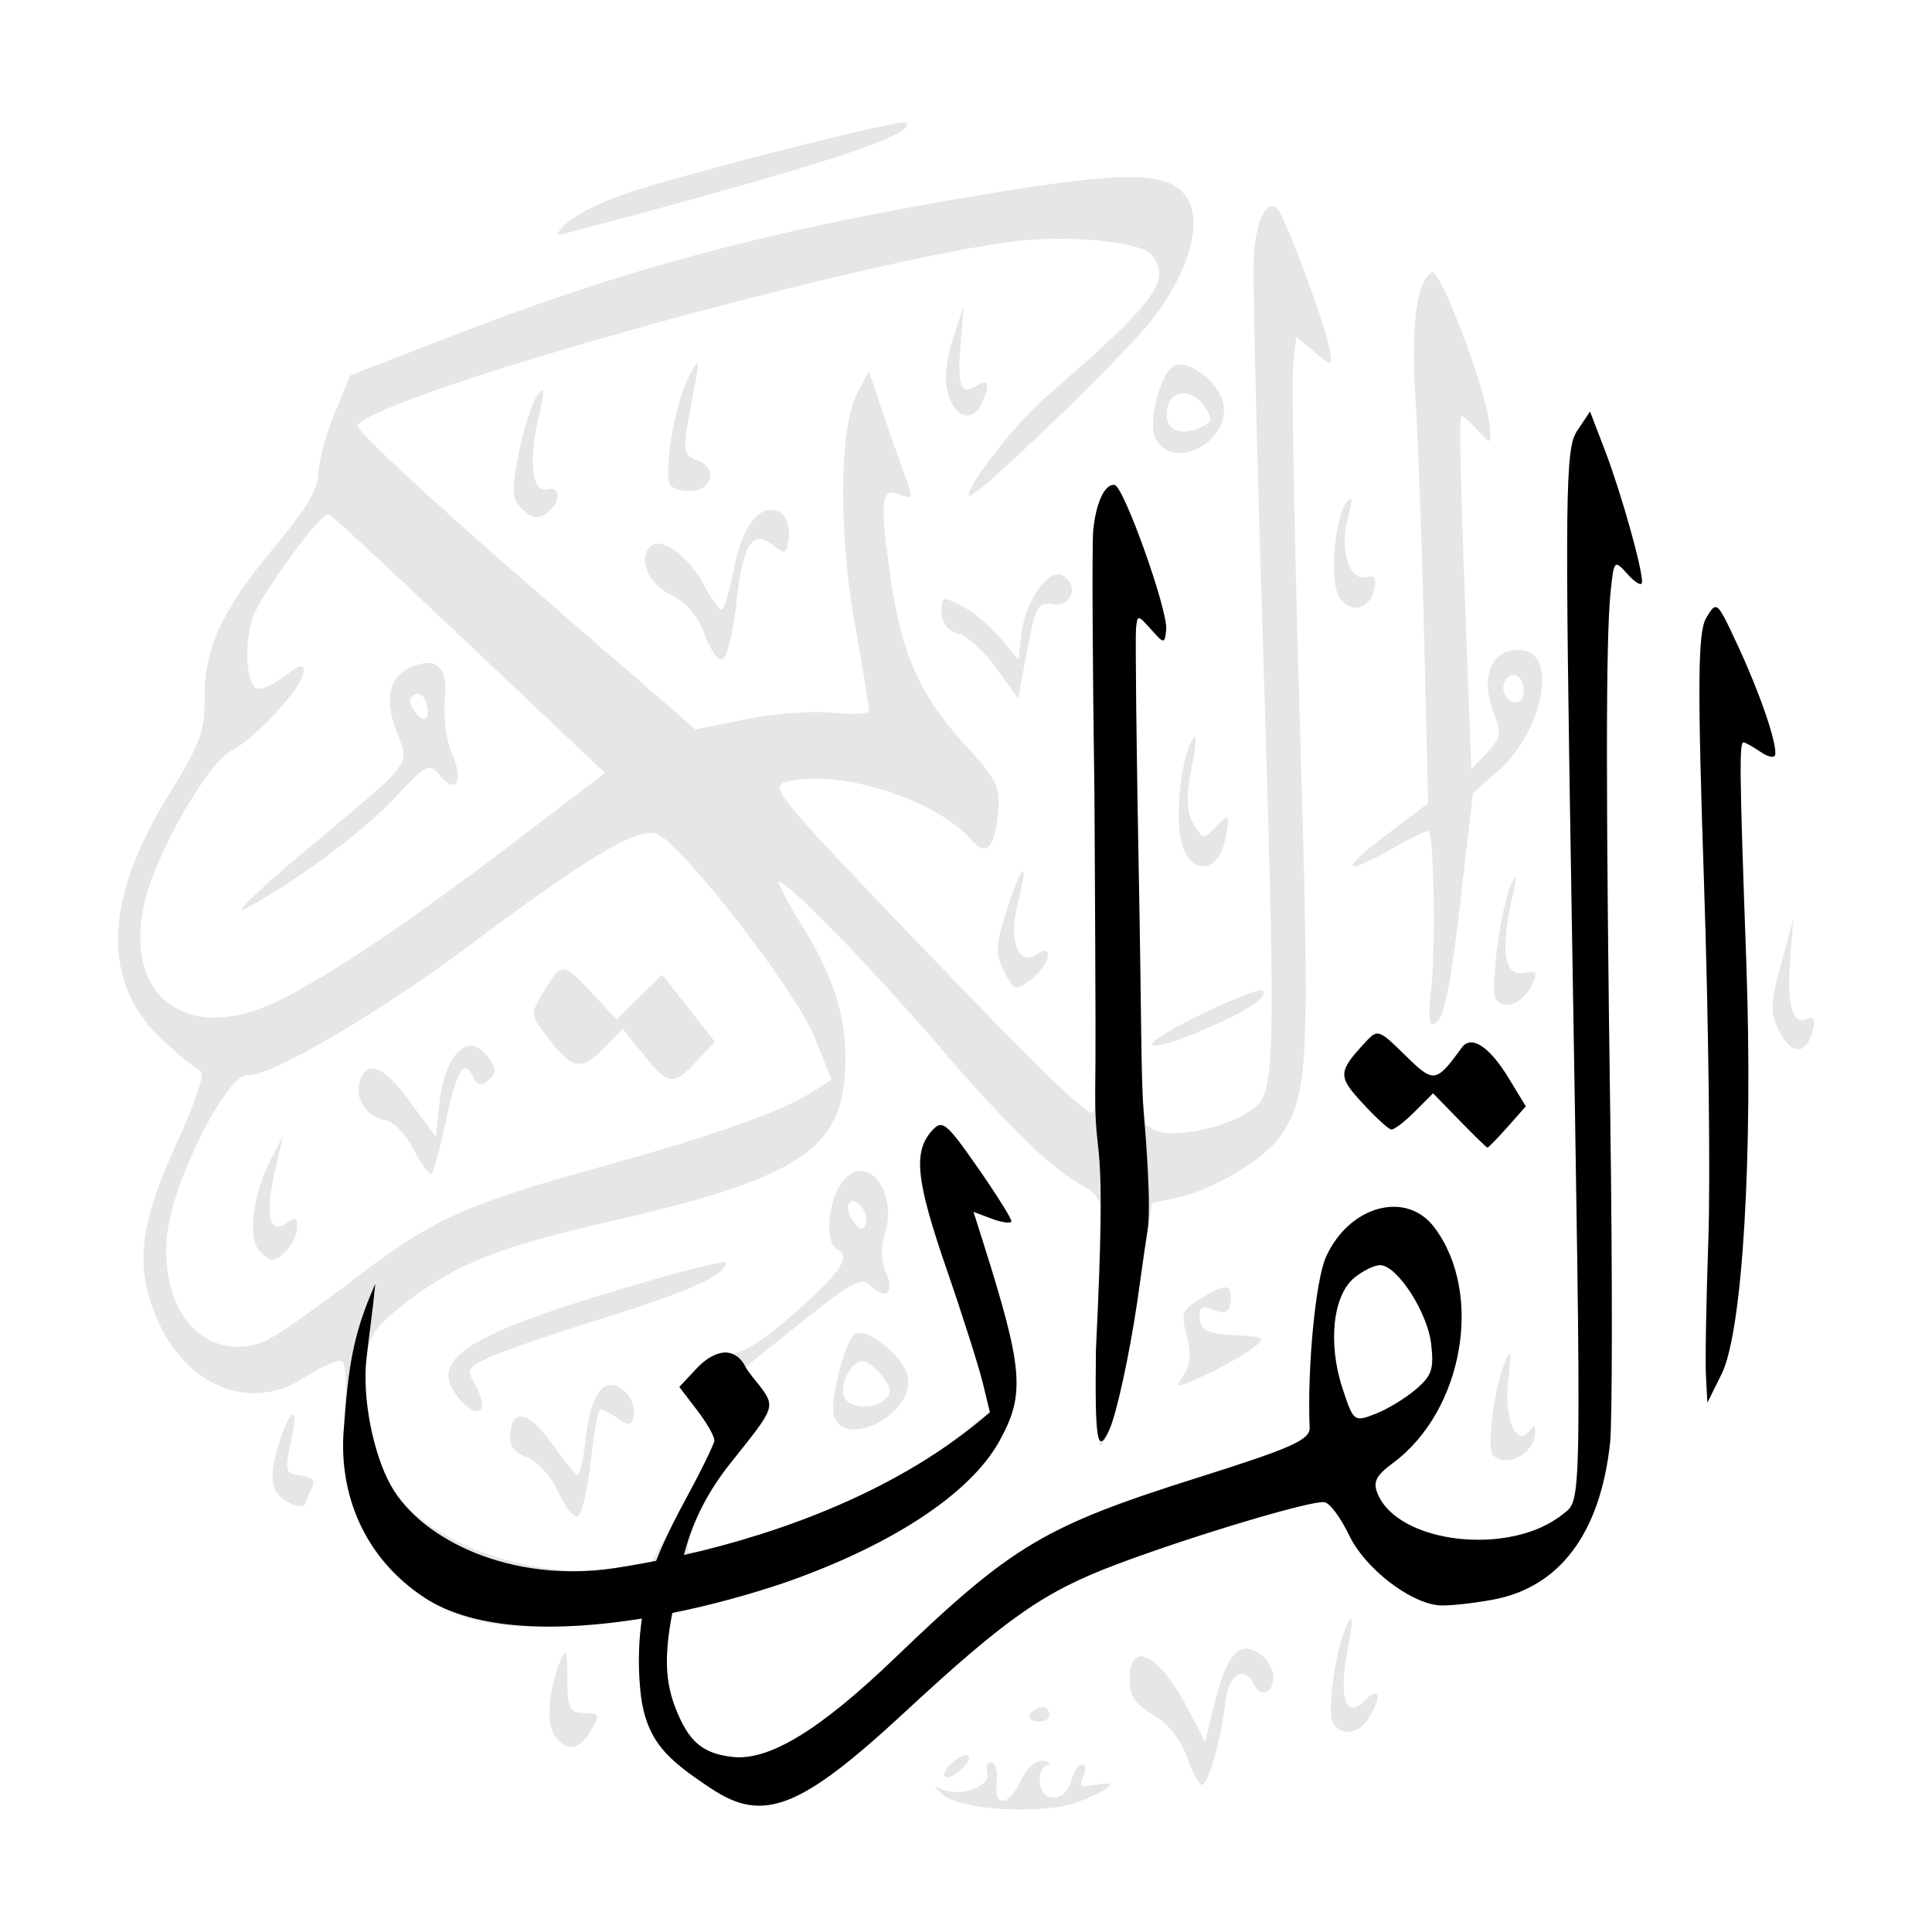<?xml version="1.0" encoding="UTF-8" standalone="no"?>
<!-- Created with Inkscape (http://www.inkscape.org/) -->

<svg
   xmlns:dc="http://purl.org/dc/elements/1.1/"
   xmlns:cc="http://creativecommons.org/ns#"
   xmlns:rdf="http://www.w3.org/1999/02/22-rdf-syntax-ns#"
   xmlns:svg="http://www.w3.org/2000/svg"
   xmlns="http://www.w3.org/2000/svg"
   xmlns:sodipodi="http://sodipodi.sourceforge.net/DTD/sodipodi-0.dtd"
   xmlns:inkscape="http://www.inkscape.org/namespaces/inkscape"
   width="250"
   height="250"
   id="svg2"
   version="1.1"
   inkscape:version="0.48+devel r10105"
   sodipodi:docname="al-quran-calligraphy.svg">
  <defs
     id="defs" />
  <sodipodi:namedview
     id="base"
     pagecolor="#ffffff"
     bordercolor="#666666"
     borderopacity="1.0"
     inkscape:pageopacity="0.0"
     inkscape:pageshadow="2"
     inkscape:zoom="1.8101934"
     inkscape:cx="80.122111"
     inkscape:cy="103.98623"
     inkscape:document-units="px"
     inkscape:current-layer="layer_back"
     showgrid="false"
     inkscape:window-width="1262"
     inkscape:window-height="724"
     inkscape:window-x="33"
     inkscape:window-y="0"
     inkscape:window-maximized="0"
     showguides="true"
     inkscape:guide-bbox="true"
     fit-margin-top="0"
     fit-margin-left="0"
     fit-margin-right="0"
     fit-margin-bottom="0"
     showborder="true"
     inkscape:showpageshadow="false"
     borderlayer="true" />
  <g
     inkscape:label="Back"
     inkscape:groupmode="layer"
     id="layer_back"
     transform="translate(-51.256,-118.671)">
    <path
       style="opacity:0.1;fill:#000000"
       d="m 143.288,350.114 c -5.569,-3.702 -7.975,-8.356 -8.866,-17.147 l 0.524,-5.077 -7.379,0.804 c -11.015,1.2 -16.553,-0.102 -21.402,-3.299 -7.882,-5.195 -11.138,-13.241 -10.231,-25.289 0.193,-2.569 0.006,-4.938 -0.415,-5.266 -0.422,-0.328 -2.536,0.569 -4.698,1.992 -7.851,5.169 -17.05,0.533 -20.237,-10.199 -1.653,-5.565 -0.708,-10.799 3.67,-20.336 2.241,-4.881 3.524,-8.728 2.993,-8.971 -0.512,-0.234 -2.603,-1.935 -4.648,-3.78 -8.252,-7.445 -8.094,-18.136 0.472,-31.994 4.069,-6.582 4.69,-8.223 4.648,-12.272 -0.069,-6.63 2.175,-11.58 8.884,-19.601 4.186,-5.004 5.853,-7.769 5.858,-9.718 0.004,-1.498 0.931,-4.972 2.061,-7.72 l 2.054,-4.996 13.102,-5.081 c 22.826,-8.852 41.5,-13.805 69.494,-18.433 17.838,-2.949 23.208,-2.878 25.545,0.338 2.281,3.139 0.48,9.724 -4.355,15.919 -3.925,5.029 -23.137,23.521 -23.71,22.821 -0.647,-0.79 6.005,-9.355 9.844,-12.675 14.307,-12.372 16.418,-15.198 13.79,-18.461 -1.456,-1.807 -11.339,-2.689 -18.64,-1.663 -22.193,3.119 -81.038,19.683 -84.15,23.687 -0.359,0.462 9.338,9.507 21.55,20.101 l 22.202,19.261 6.593,-1.327 c 3.626,-0.73 8.657,-1.105 11.179,-0.834 2.522,0.271 4.621,0.164 4.664,-0.237 0.043,-0.402 -0.771,-5.463 -1.81,-11.247 -2.15,-11.974 -2,-25.495 0.333,-29.926 l 1.468,-2.789 1.549,4.588 c 0.852,2.523 2.164,6.266 2.916,8.318 1.341,3.661 1.332,3.718 -0.491,3.026 -2.412,-0.916 -2.594,0.826 -1.14,10.903 1.419,9.834 3.853,15.259 9.685,21.582 4.094,4.439 4.56,5.418 4.193,8.824 -0.506,4.704 -1.482,5.62 -3.535,3.318 -4.684,-5.254 -17.102,-9.123 -23.83,-7.425 -2.137,0.539 -1.059,1.925 12.767,16.407 17.527,18.359 25.51,26.27 26.629,26.39 0.995,0.107 1.019,-2.085 0.455,-40.848 -0.253,-17.387 -0.317,-32.942 -0.143,-34.566 0.382,-3.556 1.501,-5.934 2.729,-5.801 1.185,0.127 6.95,16.293 6.686,18.749 -0.198,1.84 -0.261,1.838 -1.958,-0.065 -1.695,-1.901 -1.76,-1.905 -1.944,-0.116 -0.106,1.018 0.073,15.805 0.396,32.861 0.323,17.055 0.581,31.072 0.573,31.149 -0.008,0.076 0.659,0.484 1.482,0.906 2.103,1.077 8.494,-0.089 11.787,-2.15 4.077,-2.552 4.039,-1.116 1.861,-71.934 -0.567,-18.432 -0.956,-35.716 -0.866,-38.408 0.174,-5.148 1.773,-8.398 3.21,-6.524 1.089,1.42 6.014,14.751 6.593,17.845 0.458,2.447 0.45,2.449 -1.915,0.508 l -2.375,-1.949 -0.398,3.701 c -0.219,2.036 0.179,23.128 0.883,46.871 1.293,43.55 1.124,47.225 -2.421,52.686 -1.943,2.994 -8.736,7.092 -13.426,8.099 l -3.31,0.711 -1.905,12.778 c -1.048,7.028 -2.662,14.465 -3.587,16.527 -1.63,3.634 -1.663,3.39 -1.066,-7.974 0.982,-18.699 0.7,-21.995 -2.003,-23.369 -4.143,-2.107 -9.832,-7.591 -19.195,-18.505 -8.565,-9.983 -19.219,-20.926 -20.509,-21.065 -0.307,-0.033 1.12,2.663 3.172,5.99 4.468,7.246 6,13.082 5.254,20.016 -0.968,9.006 -7.211,12.708 -30.325,17.983 -14.185,3.237 -19.884,5.495 -26.239,10.396 -4.114,3.173 -4.914,4.313 -5.256,7.489 -0.534,4.969 0.877,12.154 3.2,16.291 3.975,7.079 18.032,12.313 28.737,10.7 l 4.955,-0.747 4.027,-7.409 c 2.215,-4.075 4.073,-7.83 4.128,-8.344 0.055,-0.515 -0.944,-2.29 -2.22,-3.945 l -2.321,-3.01 2.289,-2.451 c 1.39,-1.488 3.023,-2.263 4.157,-1.972 1.223,0.314 3.742,-1.12 7.299,-4.153 6.863,-5.853 8.605,-8.252 6.703,-9.227 -1.604,-0.822 -1.322,-5.859 0.475,-8.493 3.051,-4.474 7.557,0.861 5.617,6.651 -0.491,1.464 -0.424,3.523 0.152,4.713 1.261,2.602 0.048,3.824 -1.854,1.868 -1.206,-1.241 -2.418,-0.622 -8.842,4.514 l -7.445,5.952 1.704,2.256 c 2.249,2.976 2.144,3.361 -2.256,8.327 -3.512,3.963 -7.691,12.168 -6.776,13.304 0.584,0.725 18.527,-3.77 24.725,-7.376 6.199,-3.606 9.086,-7.251 14.24,-10.649 l -0.899,-3.738 c -0.495,-2.056 -2.624,-8.738 -4.731,-14.848 -3.944,-11.435 -4.325,-15.141 -1.839,-17.872 1.306,-1.435 1.834,-1.005 5.871,4.787 2.44,3.5 4.408,6.625 4.373,6.944 -0.034,0.319 -1.153,0.179 -2.487,-0.312 l -2.424,-0.893 1.246,3.941 c 5.199,16.445 5.464,19.629 2.137,25.676 -3.942,7.166 -16.739,15.174 -32.612,19.684 -4.686,1.331 -7.271,1.777 -10.179,2.366 -1.243,1.002 -0.47,9.089 0.835,12.455 1.717,4.428 3.478,5.964 7.363,6.419 4.722,0.553 11.254,-3.419 20.996,-12.77 15.28,-14.666 19.367,-17.091 39.508,-23.444 11.807,-3.724 14.282,-4.838 14.218,-6.399 -0.322,-7.795 0.761,-19.138 2.112,-22.116 3.002,-6.618 10.366,-8.621 14.002,-3.81 6.437,8.519 3.766,23.75 -5.348,30.494 -2.187,1.618 -2.607,2.448 -1.999,3.95 2.636,6.519 17.174,8.163 23.944,2.708 2.553,-2.058 2.506,1.039 1.197,-77.936 -0.896,-54.076 -0.83,-59.976 0.698,-62.26 l 1.688,-2.523 1.977,5.221 c 2.116,5.589 4.87,15.471 4.716,16.918 -0.052,0.483 -0.883,-0.006 -1.847,-1.088 -1.728,-1.939 -1.76,-1.906 -2.194,2.314 -0.626,6.077 -0.641,26.209 -0.053,68.497 0.281,20.197 0.276,38.901 -0.01,41.563 -1.258,11.697 -6.513,18.729 -15.188,20.322 -2.826,0.519 -6.014,0.849 -7.084,0.734 -3.815,-0.41 -9.487,-4.884 -11.48,-9.056 -1.084,-2.27 -2.541,-4.2 -3.238,-4.289 -1.763,-0.226 -16.908,4.293 -26.735,7.978 -9.496,3.561 -14.294,6.904 -27.603,19.229 -13.445,12.451 -18.236,14.339 -24.991,9.849 z M 85.47,292.253 c 1.232,-0.484 6.336,-4.025 11.343,-7.868 10.346,-7.943 14.452,-9.814 32.501,-14.811 14.325,-3.966 23.198,-7.111 27.009,-9.572 l 2.534,-1.637 -2.234,-5.562 c -2.353,-5.858 -16.982,-24.744 -20.295,-26.201 -2.379,-1.047 -8.775,2.751 -24.555,14.581 -11.338,8.5 -25.701,16.889 -28.416,16.597 -2.671,-0.287 -9.703,13.565 -10.46,20.603 -1.082,10.061 5.049,16.825 12.573,13.871 z m -0.796,-11.933 c -1.352,-1.678 -0.599,-7.303 1.53,-11.428 l 1.681,-3.258 -1.033,4.501 c -1.317,5.737 -0.779,8.299 1.436,6.831 1.301,-0.863 1.539,-0.72 1.374,0.823 -0.192,1.782 -2.128,4.018 -3.365,3.885 -0.321,-0.034 -1.051,-0.643 -1.623,-1.353 z m 20.086,-12.942 c -1.004,-1.96 -2.641,-3.652 -3.639,-3.76 -2.286,-0.246 -4.007,-2.762 -3.35,-4.898 0.93,-3.02 3.058,-2.219 6.48,2.441 l 3.402,4.632 0.451,-4.191 c 0.74,-6.881 3.957,-9.738 6.555,-5.82 0.841,1.268 0.795,1.863 -0.208,2.671 -1.003,0.808 -1.451,0.702 -2.015,-0.475 -1.146,-2.393 -2.084,-0.817 -3.52,5.912 -0.733,3.437 -1.558,6.43 -1.832,6.651 -0.274,0.221 -1.32,-1.202 -2.323,-3.163 z m 29.843,-12.129 -2.768,-3.435 -2.335,2.39 c -2.981,3.052 -4.172,2.873 -7.221,-1.081 -2.476,-3.211 -2.476,-3.214 -0.435,-6.528 2.213,-3.593 2.206,-3.595 7.157,1.795 l 2.045,2.227 2.948,-2.911 2.948,-2.911 3.406,4.331 3.406,4.331 -2.233,2.404 c -3.11,3.348 -3.775,3.29 -6.919,-0.612 z m 99.909,43.18 c 2.037,-1.76 2.318,-2.611 1.94,-5.889 -0.457,-3.969 -4.257,-9.917 -6.489,-10.157 -0.701,-0.075 -2.243,0.643 -3.426,1.596 -2.804,2.26 -3.481,8.524 -1.552,14.365 1.431,4.332 1.469,4.361 4.295,3.257 1.568,-0.613 3.923,-2.04 5.233,-3.172 z M 162.8,274.896 c -1.443,-1.791 -2.532,-0.283 -1.222,1.692 0.792,1.195 1.305,1.382 1.659,0.607 0.282,-0.617 0.085,-1.651 -0.437,-2.3 z M 87.356,248.139 c 6.986,-3.477 16.841,-10.12 30.772,-20.742 l 11.418,-8.706 -10.929,-10.341 C 97.551,188.419 94.198,185.307 93.718,185.242 c -1.064,-0.146 -8.838,10.521 -9.773,13.409 -1.195,3.693 -0.773,9.004 0.729,9.166 0.591,0.064 2.188,-0.726 3.549,-1.755 1.913,-1.446 2.439,-1.534 2.316,-0.39 -0.218,2.028 -6.237,8.557 -9.362,10.156 -2.969,1.519 -9.548,12.9 -11.122,19.241 -3.11,12.528 5.429,18.979 17.301,13.07 z m 2.637,-18.728 c 15.193,-12.71 14.295,-11.562 12.577,-16.068 -1.638,-4.295 -0.942,-7.216 2.002,-8.407 3.271,-1.323 4.697,0.15 4.242,4.382 -0.227,2.11 0.202,5.236 0.954,6.947 1.55,3.529 0.456,5.305 -1.654,2.686 -1.284,-1.594 -1.743,-1.362 -5.708,2.883 -4.242,4.542 -12.692,10.829 -19.332,14.383 -1.859,0.995 1.255,-2.068 6.921,-6.808 z m 16.457,-19.764 c -0.237,-0.894 -0.923,-1.389 -1.524,-1.101 -0.751,0.359 -0.778,0.999 -0.086,2.042 1.228,1.852 2.201,1.284 1.611,-0.94 z m 66.725,141.188 c -1.195,-1.071 -1.188,-1.137 0.064,-0.598 2.332,1.004 6.213,-0.418 5.764,-2.112 -0.22,-0.831 0.023,-1.465 0.54,-1.409 0.517,0.056 0.823,1.194 0.68,2.529 -0.359,3.342 1.498,3.248 3.111,-0.157 0.784,-1.654 1.984,-2.702 2.925,-2.555 0.878,0.137 1.074,0.4 0.436,0.585 -0.638,0.185 -1.025,1.235 -0.861,2.334 0.397,2.649 3.355,2.353 4.056,-0.405 0.299,-1.178 0.937,-2.1 1.417,-2.048 0.48,0.052 0.526,0.771 0.102,1.598 -0.613,1.196 -0.328,1.414 1.39,1.066 3.492,-0.709 2.374,0.499 -2.011,2.173 -4.501,1.718 -15.265,1.108 -17.615,-0.999 z m -50.09,-7.439 c -1.162,-1.443 -0.88,-5.991 0.593,-9.564 0.833,-2.021 0.973,-1.729 0.992,2.072 0.019,3.858 0.301,4.424 2.203,4.429 1.983,0.005 2.058,0.213 0.823,2.299 -1.486,2.509 -3.003,2.761 -4.612,0.765 z m 50.367,4.87 c 0.057,-0.534 0.818,-1.445 1.691,-2.024 0.885,-0.587 1.541,-0.623 1.482,-0.081 -0.058,0.534 -0.819,1.445 -1.691,2.024 -0.885,0.587 -1.541,0.623 -1.482,0.081 z m 31.382,-2.288 c -0.694,-1.976 -2.41,-4.251 -3.814,-5.057 -3.118,-1.79 -3.831,-2.953 -3.546,-5.787 0.429,-4.26 4.127,-1.884 7.627,4.899 l 2.094,4.058 1.197,-4.915 c 1.586,-6.51 3.212,-8.312 5.864,-6.503 1.093,0.745 1.895,2.214 1.782,3.263 -0.217,2.02 -1.696,2.415 -2.529,0.676 -1.22,-2.547 -3.305,-1.248 -3.697,2.304 -0.538,4.871 -2.23,10.813 -3.054,10.724 -0.365,-0.039 -1.232,-1.688 -1.926,-3.663 z m -20.219,-5.595 c 0.388,-0.499 1.116,-0.862 1.619,-0.808 0.503,0.054 0.867,0.535 0.809,1.069 -0.057,0.534 -0.786,0.898 -1.619,0.808 -0.833,-0.089 -1.197,-0.571 -0.809,-1.069 z m 39.086,1.105 c -0.761,-1.589 0.478,-9.945 1.871,-12.626 0.781,-1.503 0.806,-0.57 0.085,3.161 -1.244,6.437 -0.239,9.332 2.301,6.628 1.933,-2.058 2.118,-0.184 0.252,2.553 -1.344,1.97 -3.633,2.114 -4.509,0.283 z M 87.022,311.75 c -0.652,-0.983 -0.654,-2.879 -0.007,-5.179 1.548,-5.498 3.104,-6.817 1.953,-1.656 -0.917,4.114 -0.829,4.464 1.181,4.68 1.582,0.17 1.968,0.634 1.418,1.706 -0.415,0.81 -0.774,1.656 -0.798,1.879 -0.108,1.003 -2.82,-0.034 -3.748,-1.432 z m 36.471,-0.012 c -0.915,-2.017 -2.677,-3.968 -4.037,-4.469 -1.745,-0.643 -2.343,-1.531 -2.163,-3.212 0.356,-3.313 2.521,-2.658 5.581,1.689 1.441,2.046 2.851,3.745 3.134,3.776 0.283,0.03 0.73,-1.94 0.992,-4.379 0.644,-5.987 2.318,-8.401 4.7,-6.776 0.986,0.672 1.698,2.096 1.583,3.165 -0.174,1.619 -0.503,1.742 -1.979,0.735 -0.974,-0.664 -2.018,-1.234 -2.32,-1.266 -0.302,-0.033 -0.876,2.974 -1.274,6.682 -0.399,3.708 -1.145,6.942 -1.659,7.188 -0.514,0.246 -1.665,-1.164 -2.559,-3.133 z m -13,-12.305 c -3.742,-4.644 0.759,-7.771 19.301,-13.409 8.519,-2.59 15.453,-4.379 15.41,-3.976 -0.181,1.682 -4.473,3.629 -15.81,7.173 -6.602,2.064 -13.326,4.374 -14.944,5.134 -2.652,1.246 -2.827,1.578 -1.781,3.386 2.114,3.657 0.45,4.95 -2.176,1.691 z m 48.659,2.342 c -0.532,-2.005 1.558,-9.933 2.773,-10.514 1.727,-0.827 6.469,3.156 6.83,5.736 0.67,4.798 -8.4,9.311 -9.602,4.778 z m 6.524,-1.926 c 0.984,-0.793 0.955,-1.47 -0.129,-2.961 -0.773,-1.063 -1.963,-1.993 -2.646,-2.066 -1.441,-0.155 -3.118,3.113 -2.384,4.647 0.681,1.422 3.598,1.637 5.158,0.38 z m 78.706,7.008 c -0.772,-0.958 0.31,-9.002 1.606,-11.944 0.808,-1.834 0.905,-1.365 0.444,2.151 -0.636,4.855 0.97,8.961 2.67,6.826 0.722,-0.906 0.901,-0.83 0.788,0.333 -0.269,2.758 -3.978,4.531 -5.508,2.633 z m -39.985,-10.238 c 0.92,-1.349 1.034,-2.724 0.423,-5.08 -0.77,-2.966 -0.624,-3.361 1.783,-4.83 3.32,-2.026 4.132,-1.95 3.883,0.365 -0.151,1.403 -0.679,1.669 -2.182,1.099 -1.57,-0.596 -1.946,-0.362 -1.804,1.126 0.147,1.54 0.951,1.925 4.467,2.136 4.175,0.251 4.234,0.298 2.225,1.81 -1.134,0.854 -3.861,2.378 -6.06,3.388 -3.792,1.741 -3.932,1.74 -2.736,-0.015 z m 67.604,0.108 c -0.103,-1.902 0.04,-9.845 0.317,-17.65 0.277,-7.805 0.023,-28.581 -0.566,-46.168 -0.858,-25.647 -0.801,-32.432 0.29,-34.274 1.342,-2.266 1.396,-2.218 4.128,3.659 2.796,6.015 4.977,12.379 4.801,14.01 -0.053,0.494 -0.879,0.352 -1.866,-0.321 -0.974,-0.664 -1.976,-1.229 -2.228,-1.256 -0.58,-0.062 -0.534,3.648 0.353,28.529 0.884,24.817 -0.493,47.735 -3.197,53.199 l -1.847,3.731 z m -31.894,-33.089 -3.426,-3.502 -2.364,2.389 c -1.3,1.314 -2.66,2.357 -3.022,2.318 -0.362,-0.039 -2.052,-1.587 -3.755,-3.441 -3.209,-3.492 -3.173,-4.04 0.529,-8.02 1.425,-1.532 1.694,-1.434 5.001,1.828 3.72,3.67 4,3.634 7.355,-0.968 1.234,-1.692 3.573,-0.16 6.082,3.983 l 2.179,3.599 -2.379,2.68 c -1.308,1.474 -2.468,2.671 -2.577,2.659 -0.109,-0.012 -1.74,-1.597 -3.624,-3.524 z m -39.797,-9.838 c 0.124,-1.157 13.755,-7.681 14.393,-6.889 0.688,0.854 -2.297,2.729 -8.583,5.392 -3.255,1.379 -5.87,2.053 -5.81,1.497 z m -19.128,-9.44 c -1.16,-2.268 -1.112,-3.365 0.351,-7.904 2.042,-6.335 2.916,-6.881 1.43,-0.893 -1.227,4.944 0.03,8.216 2.523,6.563 2.358,-1.564 1.5,1.629 -0.908,3.38 -1.96,1.425 -2.106,1.376 -3.396,-1.145 z m 55.293,2.021 c 0.545,-5.067 0.331,-19.294 -0.303,-20.138 -0.143,-0.19 -2.258,0.798 -4.702,2.196 -6.575,3.763 -6.976,2.915 -0.821,-1.735 l 5.407,-4.085 -0.517,-21.669 c -0.284,-11.918 -0.797,-25.887 -1.139,-31.043 -0.6,-9.037 0.216,-15.056 2.17,-15.991 1.043,-0.499 6.849,14.793 7.384,19.448 0.334,2.91 0.3,2.937 -1.396,1.078 -0.956,-1.048 -1.94,-1.928 -2.185,-1.954 -0.377,-0.041 -0.14,8.803 1.106,41.336 l 0.168,4.394 2.023,-2.157 c 1.806,-1.925 1.906,-2.459 0.935,-4.963 -1.937,-4.992 -0.298,-8.713 3.651,-8.288 4.619,0.497 2.598,10.588 -3.125,15.6 l -3.276,2.869 -1.647,14.265 c -1.153,9.988 -2.05,14.59 -2.991,15.348 -1.076,0.867 -1.224,-0.035 -0.743,-4.509 z m 11.955,-38.093 c 0.083,-0.77 -0.229,-1.695 -0.694,-2.055 -1.078,-0.838 -2.435,0.856 -1.781,2.223 0.738,1.541 2.302,1.435 2.474,-0.167 z m 33.044,43.805 c -1.174,-2.294 -1.138,-3.581 0.237,-8.632 l 1.617,-5.936 -0.424,5.358 c -0.465,5.878 0.31,8.539 2.222,7.624 0.852,-0.408 1.063,0.089 0.676,1.589 -0.807,3.127 -2.727,3.126 -4.328,-0.003 z m -36.624,-4.098 c -0.83,-1.03 0.601,-12 1.942,-14.889 0.751,-1.617 0.765,-0.937 0.047,2.203 -1.465,6.401 -0.866,9.778 1.644,9.269 1.706,-0.346 1.825,-0.113 0.895,1.76 -1.085,2.186 -3.415,3.039 -4.528,1.657 z m -40.61,-19.957 c -0.994,-2.996 -0.268,-10.833 1.261,-13.617 0.635,-1.156 0.623,0.138 -0.032,3.435 -0.763,3.84 -0.702,5.867 0.22,7.392 1.271,2.102 1.271,2.102 3.014,0.324 1.669,-1.703 1.716,-1.636 1.117,1.594 -0.81,4.367 -4.244,4.903 -5.582,0.872 z m -24.054,-22.91 c -1.556,-2.16 -3.772,-4.167 -4.924,-4.459 -1.326,-0.336 -2.122,-1.346 -2.17,-2.752 -0.07,-2.052 0.123,-2.12 2.552,-0.891 1.445,0.731 3.706,2.605 5.024,4.164 l 2.397,2.835 0.338,-3.144 c 0.456,-4.243 3.472,-8.7 5.265,-7.781 2.258,1.157 1.356,4.104 -1.147,3.745 -1.995,-0.286 -2.274,0.211 -3.341,5.949 l -1.164,6.261 z m -37.721,-4.312 c -0.839,-2.389 -2.311,-4.136 -4.303,-5.108 -3.087,-1.507 -4.481,-4.911 -2.624,-6.407 1.448,-1.167 4.885,1.407 6.83,5.114 0.886,1.689 1.885,3.101 2.219,3.139 0.334,0.037 1.07,-2.336 1.635,-5.275 1.092,-5.685 3.441,-8.603 5.907,-7.34 0.808,0.414 1.35,1.863 1.204,3.219 -0.24,2.233 -0.44,2.331 -2.106,1.032 -2.661,-2.074 -3.855,-0.107 -4.721,7.777 -0.392,3.573 -1.175,6.718 -1.74,6.988 -0.564,0.27 -1.6,-1.143 -2.302,-3.139 z m -23.611,-16.21 c -1.372,-1.249 -1.445,-2.401 -0.464,-7.307 0.641,-3.203 1.725,-6.58 2.409,-7.504 0.962,-1.3 1,-0.667 0.168,2.801 -1.369,5.706 -0.856,9.93 1.141,9.4 1.856,-0.492 1.693,1.892 -0.216,3.158 -1.041,0.69 -1.835,0.547 -3.038,-0.548 z m 105.48,10.841 c -1.025,-2.535 -0.278,-9.953 1.188,-11.785 0.75,-0.938 0.795,-0.293 0.145,2.091 -1.111,4.072 0.193,8.185 2.408,7.597 1.107,-0.294 1.364,0.169 0.966,1.737 -0.704,2.77 -3.641,2.994 -4.707,0.36 z m -86.29,-13.944 c -1.013,-1.257 0.474,-10.385 2.262,-13.88 1.588,-3.104 1.607,-2.947 0.407,3.29 -1.185,6.158 -1.136,6.597 0.815,7.337 2.573,0.977 1.943,3.843 -0.866,3.943 -1.102,0.04 -2.279,-0.271 -2.617,-0.691 z m 62.838,-5.859 c -1.285,-1.938 0.596,-9.224 2.513,-9.732 1.804,-0.478 4.913,1.749 5.921,4.242 1.969,4.869 -5.585,9.786 -8.434,5.491 z m 5.995,-1.786 c 1.234,-0.607 1.3,-1.018 0.383,-2.4 -1.78,-2.684 -4.709,-2.469 -5.014,0.368 -0.275,2.56 1.75,3.448 4.631,2.031 z m -32.963,-4.327 c -0.479,-1.83 -0.254,-4.217 0.666,-7.051 l 1.391,-4.285 -0.416,4.949 c -0.464,5.52 0.048,6.814 2.144,5.423 1.554,-1.031 1.74,0.03 0.448,2.553 -1.18,2.303 -3.435,1.457 -4.233,-1.589 z m -49.212,-22.081 c 1.14,-1.048 4.607,-2.751 7.704,-3.785 8.199,-2.737 35.653,-9.676 36.098,-9.124 1.288,1.599 -10.736,5.505 -44.358,14.411 -1.088,0.288 -0.931,-0.137 0.556,-1.503 z"
       id="path_back"
       inkscape:connector-curvature="0"
       sodipodi:nodetypes="cscssscsssssssscscsssscssssscssssscssssssssssscssscsccssssssccssscscssscssssssscscscscssssssscssczcsssscscssscsssssssssssscscssscscscssccsssscsssssscscssccccssscssssscccscsssscccccsscssscsccsssssscscscssssssssssssssccsccccsccscssscscsccsscccscscscccsscscccsccccccccssscccccssccccccsscsscscsccsscssssssssssscsscscsscsccscssscssssscscsscsscscssssscscscsscssscssscsscssssscscsssscscscccccscscscccsssscccscsscccsccsscsssscsssssccsssscscscsscccssssccsssccsssssscscccssccsscss" />
  </g>
  <g
     transform="translate(-51.256,-118.671)"
     id="layer_front"
     inkscape:groupmode="layer"
     inkscape:label="Front">
    <path
       style="fill:#000000"
       d="m 205.75,53.25 -1.688,2.531 c -1.528,2.284 -1.584,8.174 -0.688,62.25 1.309,78.974 1.366,75.88 -1.188,77.938 -6.77,5.455 -21.301,3.8 -23.938,-2.719 -0.608,-1.503 -0.187,-2.319 2,-3.938 9.114,-6.744 11.781,-21.981 5.344,-30.5 -3.636,-4.812 -10.998,-2.805 -14,3.812 -1.351,2.978 -2.447,14.33 -2.125,22.125 0.065,1.561 -2.412,2.651 -14.219,6.375 -20.141,6.352 -24.22,8.803 -39.5,23.469 -9.742,9.351 -16.278,13.303 -21,12.75 -3.885,-0.455 -5.658,-1.978 -7.375,-6.406 -1.287,-3.32 -1.434,-6.755 -0.375,-12.219 5.147,-1.036 10.101,-2.424 14.406,-3.875 13.262,-4.599 23.996,-11.24 27.938,-18.406 3.326,-6.047 3.074,-9.242 -2.125,-25.688 l -1.25,-3.938 2.406,0.906 c 1.333,0.491 2.466,0.632 2.5,0.312 0.034,-0.319 -1.935,-3.469 -4.375,-6.969 -4.037,-5.792 -4.569,-6.216 -5.875,-4.781 -2.486,2.731 -2.1,6.44 1.844,17.875 2.107,6.11 4.224,12.788 4.719,14.844 l 0.906,3.75 c -11.609,10.123 -27.129,15.644 -39.594,18.469 0.937,-3.602 2.52,-7.478 5.969,-11.812 5.893,-7.407 5.936,-7.305 3.688,-10.281 0,0 -1.315,-1.512 -1.688,-2.25 -0.372,-0.738 -0.981,-1.567 -2.125,-1.812 -1.144,-0.245 -2.766,0.481 -4.156,1.969 l -2.281,2.438 2.312,3.031 c 1.276,1.655 2.274,3.423 2.219,3.938 -0.055,0.515 -1.91,4.269 -4.125,8.344 0,0 -2.146,3.919 -3.406,7.188 -1.968,0.385 -3.836,0.715 -5.562,0.969 -13.092,1.924 -24.775,-3.609 -28.75,-10.688 -2.323,-4.136 -3.722,-11.343 -3.188,-16.312 0.342,-3.177 0.753,-5.663 1.156,-9.812 -2.992,6.754 -3.494,10.93 -4.094,19.031 -0.6,8.101 2.555,16.367 10.438,21.562 6.647,4.361 17.491,4.44 28.156,2.719 -0.368,2.55 -0.548,5.551 -0.219,9.125 0.627,6.812 3.619,9.173 9.188,12.875 6.755,4.491 11.555,2.607 25,-9.844 13.309,-12.325 18.098,-15.658 27.594,-19.219 9.827,-3.685 24.987,-8.226 26.75,-8 0.696,0.089 2.134,2.043 3.219,4.312 1.993,4.172 7.685,8.621 11.5,9.031 1.07,0.115 4.236,-0.2 7.062,-0.719 8.675,-1.593 13.93,-8.615 15.188,-20.312 0.286,-2.662 0.312,-21.365 0.031,-41.562 -0.588,-42.288 -0.594,-62.423 0.031,-68.5 0.434,-4.219 0.49,-4.251 2.219,-2.312 0.964,1.082 1.792,1.546 1.844,1.062 0.155,-1.447 -2.603,-11.317 -4.719,-16.906 l -2,-5.219 z m -61.781,9.5 c -1.136,0.165 -2.142,2.448 -2.5,5.781 -0.175,1.624 -0.097,17.175 0.156,34.562 0.174,31.783 0.149,32.803 0.094,37.812 -0.086,10.865 1.574,3.531 0.094,33.75 -0.141,11.379 0.12,13.947 1.75,10.312 0.925,-2.062 2.546,-9.472 3.594,-16.5 0,0 0.871,-6.332 1.344,-9.344 0.473,-3.011 -0.189,-11.536 -0.531,-15.594 -0.342,-4.058 -0.271,-12.32 -0.594,-29.375 C 147.052,97.101 146.894,82.331 147,81.312 c 0.185,-1.789 0.242,-1.776 1.938,0.125 1.697,1.903 1.771,1.903 1.969,0.062 0.264,-2.456 -5.502,-18.623 -6.688,-18.75 -0.077,-0.008 -0.174,-0.011 -0.25,0 z m 78,15.812 c -0.35,0.014 -0.684,0.556 -1.188,1.406 -1.091,1.842 -1.139,8.635 -0.281,34.281 0.589,17.587 0.84,38.351 0.562,46.156 -0.277,7.805 -0.415,15.754 -0.312,17.656 l 0.188,3.438 1.844,-3.719 c 2.704,-5.464 4.072,-28.371 3.188,-53.188 C 225.082,99.713 225.046,96 225.625,96.062 c 0.251,0.027 1.245,0.586 2.219,1.25 0.986,0.673 1.822,0.807 1.875,0.312 0.175,-1.631 -2.017,-7.985 -4.812,-14 -1.707,-3.673 -2.354,-5.085 -2.938,-5.062 z m -43.812,55.188 c -0.43,0.035 -0.809,0.394 -1.344,0.969 -3.702,3.98 -3.74,4.508 -0.531,8 1.703,1.854 3.388,3.399 3.75,3.438 0.362,0.039 1.731,-0.999 3.031,-2.312 l 2.375,-2.375 3.406,3.5 c 1.884,1.926 3.516,3.52 3.625,3.531 0.109,0.012 1.286,-1.182 2.594,-2.656 l 2.375,-2.688 -2.188,-3.594 c -2.509,-4.143 -4.86,-5.692 -6.094,-4 -3.356,4.602 -3.623,4.639 -7.344,0.969 -2.067,-2.039 -2.939,-2.84 -3.656,-2.781 z m 0.25,29.969 c 0.112,-0.014 0.225,-0.009 0.312,0 2.231,0.24 6.011,6.187 6.469,10.156 0.378,3.278 0.1,4.115 -1.938,5.875 -1.31,1.132 -3.651,2.575 -5.219,3.188 -2.826,1.104 -2.882,1.051 -4.312,-3.281 -1.929,-5.84 -1.242,-12.084 1.562,-14.344 1.035,-0.834 2.344,-1.494 3.125,-1.594 z"
       transform="translate(51.256,118.671)"
       id="path_front"
       inkscape:connector-curvature="0" />
  </g>
</svg>
